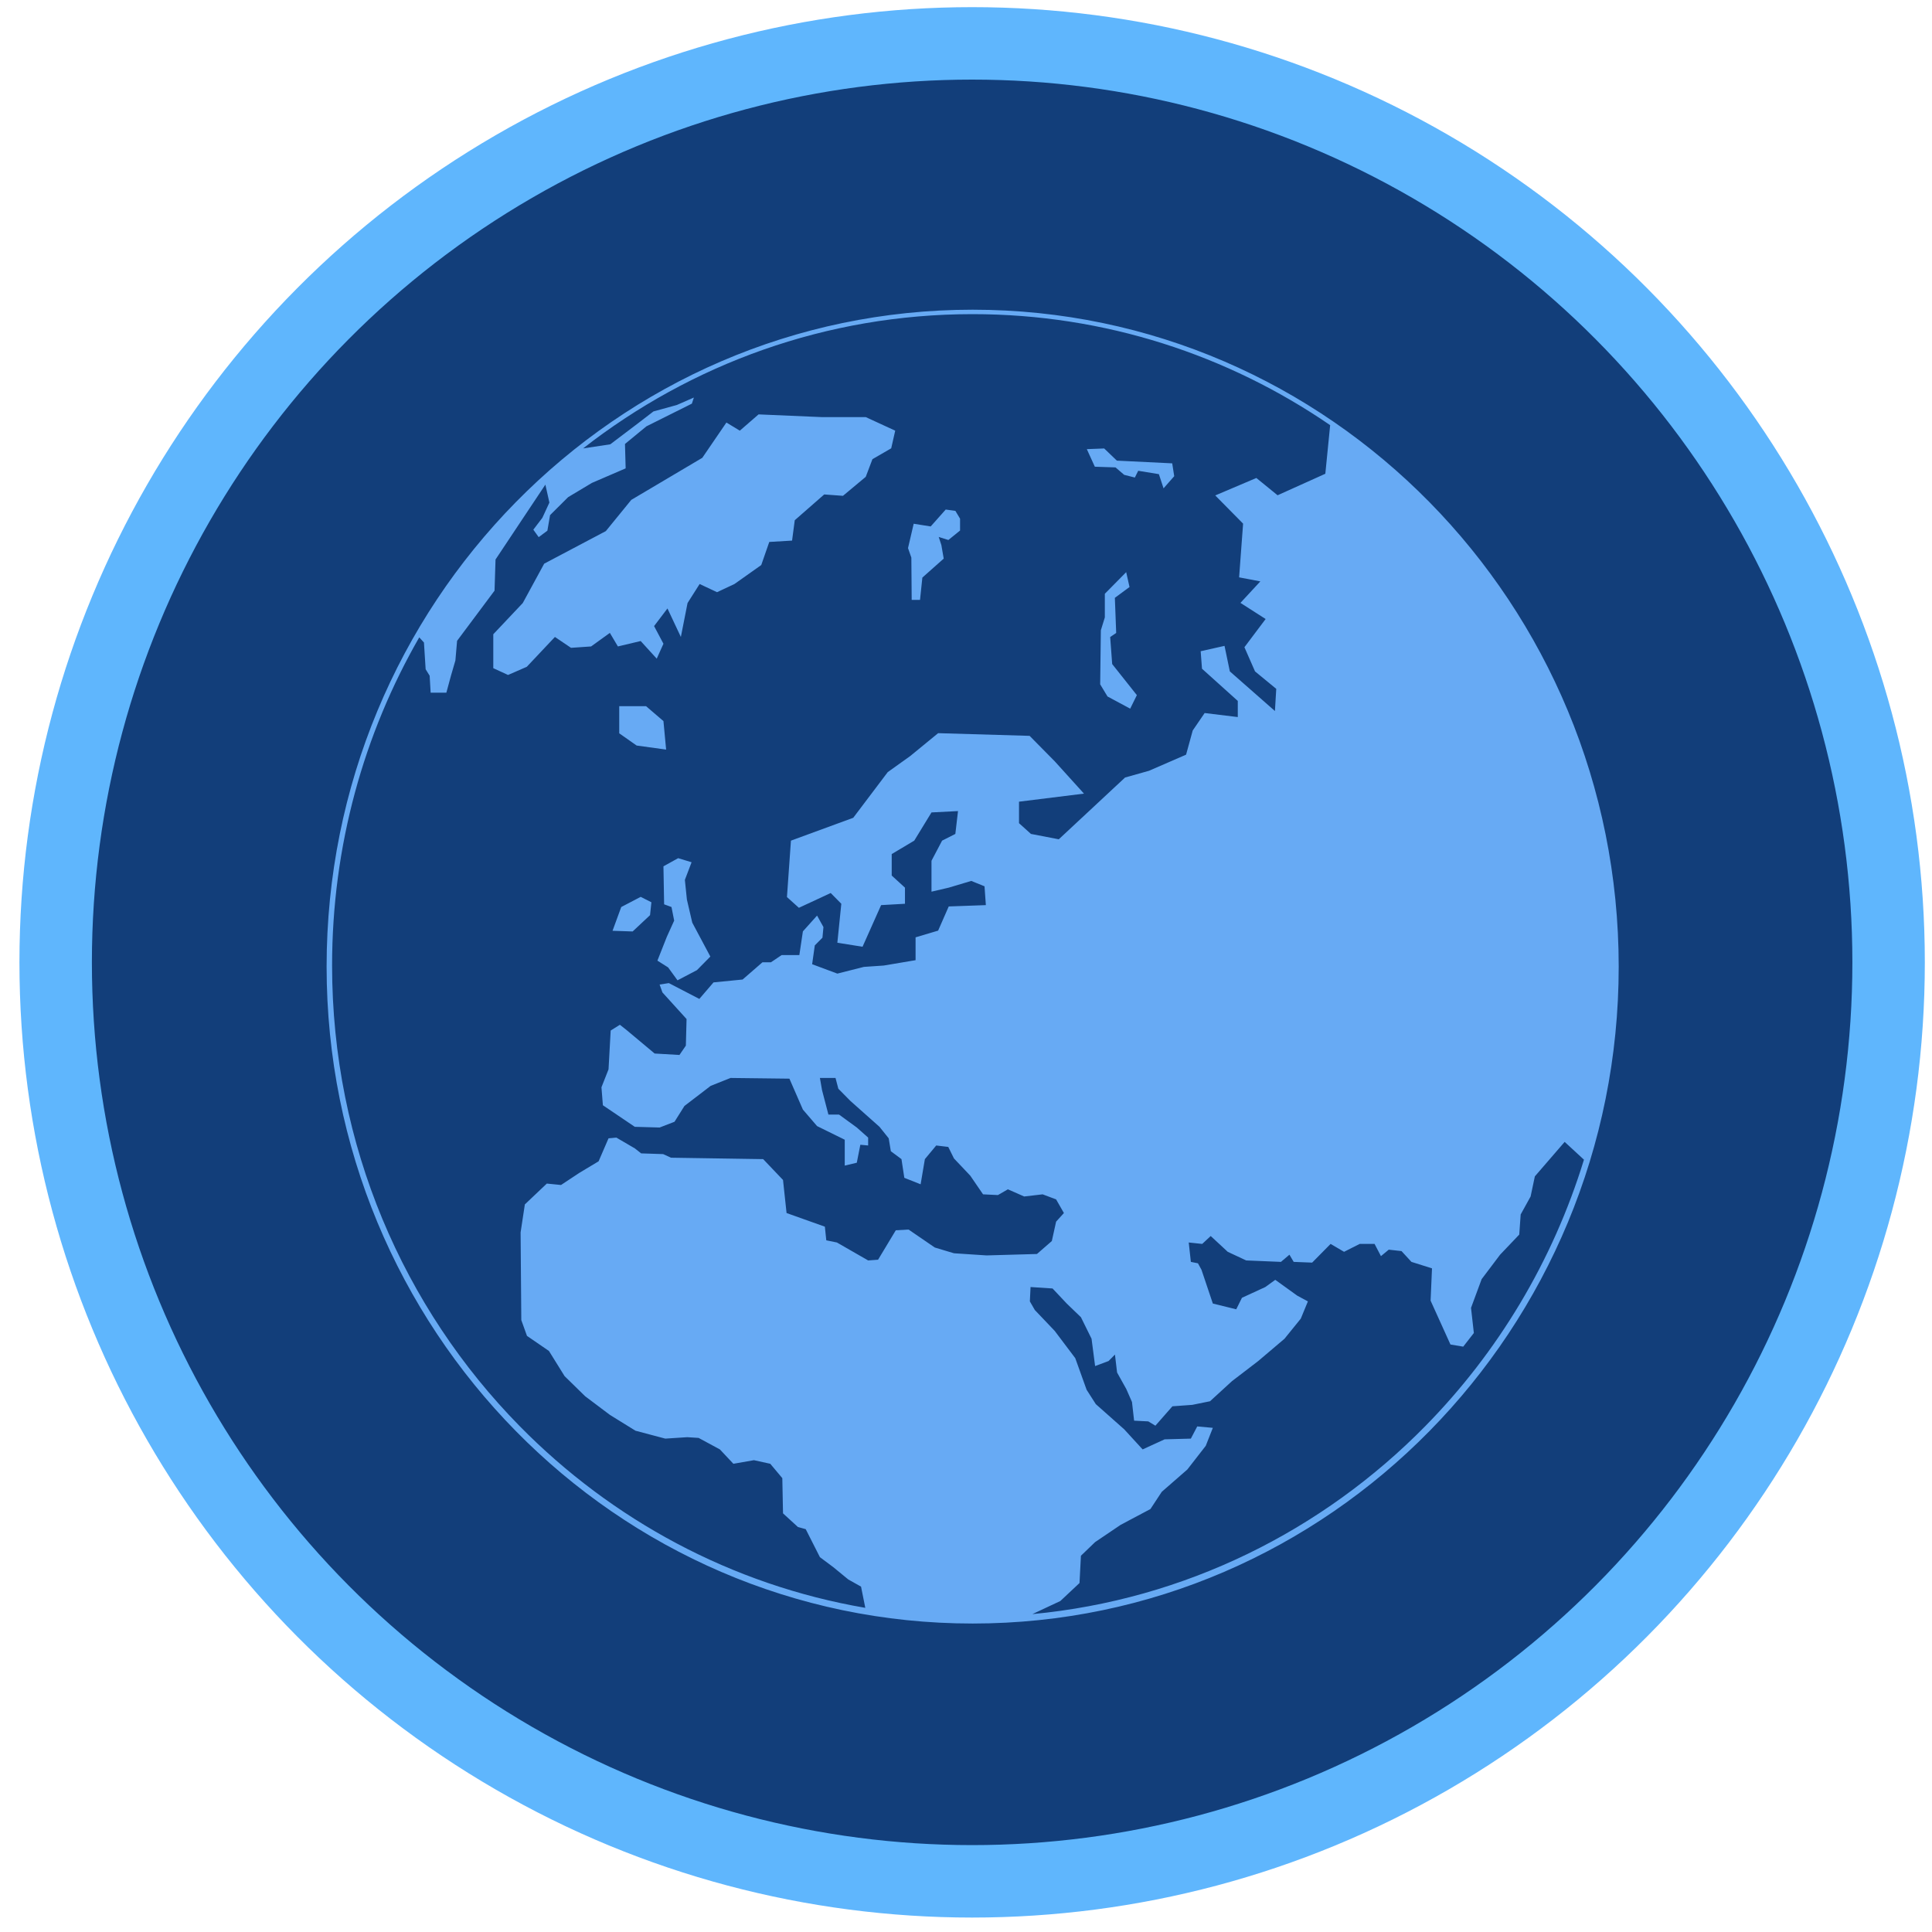 <svg xmlns="http://www.w3.org/2000/svg" width="80" height="80" viewBox="0 0 80 80">
  <g fill="none" fill-rule="evenodd" transform="translate(2 1)">
    <ellipse cx="38.254" cy="38.849" fill="#123E7A" stroke="#5FB6FD" stroke-width="3" rx="37.949" ry="38.053"/>
    <path fill="#67AAF4" d="M23.641,28.241 L24.751,28.241 L25.472,28.859 L25.583,30.039 L24.362,29.871 L23.641,29.365 L23.641,28.241 Z M44.633,22.691 L43.749,23.587 L43.749,24.566 L43.584,25.098 L43.556,27.337 L43.86,27.84 L44.799,28.344 L45.075,27.784 L44.053,26.497 L43.97,25.378 L44.219,25.21 L44.164,23.755 L44.771,23.307 L44.633,22.691 Z M43.003,17.598 L43.722,17.57 L44.247,18.074 L46.539,18.186 L46.622,18.718 L46.18,19.221 L45.987,18.634 L45.131,18.494 L44.992,18.774 L44.55,18.662 L44.191,18.354 L43.335,18.326 L43.003,17.598 Z M35.834,20.687 L36.538,20.799 L37.16,20.099 L37.561,20.155 L37.754,20.477 L37.754,20.968 L37.27,21.36 L36.87,21.234 L36.98,21.57 L37.077,22.131 L36.193,22.916 L36.096,23.841 L35.751,23.841 L35.737,22.089 L35.599,21.696 L35.834,20.687 Z M24.917,36.895 L24.973,36.361 L24.529,36.137 L23.724,36.558 L23.364,37.542 L24.196,37.57 L24.917,36.895 Z M26.637,34.704 L26.082,34.535 L25.472,34.872 L25.5,36.446 L25.805,36.558 L25.916,37.12 L25.611,37.794 L25.222,38.778 L25.666,39.059 L26.054,39.593 L26.859,39.171 L27.414,38.609 L26.665,37.204 L26.443,36.249 L26.359,35.434 L26.637,34.704 Z M18.426,26.668 L18.426,25.263 L19.647,23.97 L20.534,22.34 L23.086,20.992 L24.14,19.699 L27.081,17.957 L28.079,16.496 L28.634,16.833 L29.411,16.159 L32.018,16.271 L33.849,16.271 L35.069,16.833 L34.903,17.564 L34.126,18.013 L33.849,18.744 L32.906,19.531 L32.129,19.474 L30.909,20.542 L30.798,21.385 L29.854,21.441 L29.522,22.397 L28.412,23.183 L27.691,23.521 L26.97,23.183 L26.47,23.97 L26.193,25.375 L25.638,24.195 L25.084,24.925 L25.472,25.656 L25.194,26.274 L24.529,25.544 L23.586,25.768 L23.253,25.207 L22.476,25.768 L21.644,25.825 L20.978,25.375 L19.813,26.611 L19.037,26.949 L18.426,26.668 Z M40.749,65.837 C47.081,65.239 52.767,62.377 57.018,58.053 C60.013,55.007 62.295,51.235 63.588,47.02 L62.789,46.283 L61.555,47.711 L61.379,48.544 L60.968,49.288 L60.909,50.121 L60.116,50.954 L59.352,51.966 L58.912,53.156 L59.029,54.197 L58.589,54.762 L58.06,54.673 L57.737,53.959 L57.238,52.858 L57.296,51.52 L56.445,51.252 L56.034,50.805 L55.505,50.746 L55.182,51.014 L54.918,50.508 L54.301,50.508 L53.655,50.835 L53.097,50.508 L52.333,51.282 L51.569,51.252 L51.393,50.954 L51.041,51.252 L49.602,51.192 L48.838,50.835 L48.133,50.181 L47.781,50.508 L47.223,50.449 L47.311,51.252 L47.605,51.311 L47.751,51.579 L48.221,52.977 L49.19,53.215 L49.426,52.739 L50.395,52.293 L50.806,51.995 L51.716,52.65 L52.157,52.888 L51.863,53.602 L51.188,54.435 L50.101,55.357 L49.014,56.19 L48.104,57.023 L47.37,57.172 L46.547,57.232 L45.842,58.035 L45.549,57.857 L44.961,57.827 L44.873,57.053 L44.638,56.518 L44.256,55.833 L44.168,55.09 L43.904,55.357 L43.346,55.566 L43.199,54.435 L42.759,53.543 L42.171,52.977 L41.584,52.353 L40.673,52.293 L40.644,52.888 L40.85,53.245 L41.672,54.108 L42.524,55.238 L42.994,56.547 L43.375,57.142 L44.55,58.184 L45.314,59.017 L46.224,58.6 L47.311,58.57 L47.575,58.065 L48.221,58.124 L47.928,58.868 L47.164,59.85 L46.107,60.772 L45.637,61.486 L44.403,62.141 L43.346,62.855 L42.759,63.42 L42.7,64.55 L41.907,65.294 L40.749,65.837 Z M15.36,25.392 L15.555,25.605 L15.625,26.713 L15.791,26.98 L15.832,27.682 L16.483,27.682 L16.677,26.966 L16.857,26.349 L16.927,25.535 L18.478,23.458 L18.519,22.168 L19.807,20.232 L20.583,19.067 L20.749,19.811 L20.458,20.442 L20.084,20.933 L20.306,21.242 L20.666,20.975 L20.777,20.33 L21.525,19.586 L22.508,18.997 L23.907,18.394 L23.879,17.384 L24.766,16.654 L26.649,15.714 L26.732,15.461 L26.026,15.77 L25.057,16.037 L24.419,16.528 L23.27,17.398 L22.144,17.568 C26.612,14.081 32.203,12.008 38.268,12.008 L38.268,12.009 L38.269,12.009 L38.269,12.008 C43.753,12.008 48.85,13.703 53.079,16.605 L52.879,18.617 L50.902,19.508 L50.023,18.792 L48.321,19.515 L49.474,20.683 L49.309,22.907 L50.188,23.074 L49.364,23.964 L50.407,24.632 L49.529,25.8 L49.968,26.801 L50.847,27.524 L50.792,28.442 L48.925,26.801 L48.705,25.744 L47.717,25.966 L47.772,26.69 L49.254,28.024 L49.254,28.692 L47.882,28.525 L47.388,29.248 L47.113,30.249 L45.576,30.917 L44.587,31.195 L41.842,33.753 L40.689,33.531 L40.195,33.086 L40.195,32.196 L42.885,31.862 L41.677,30.527 L40.634,29.47 L36.846,29.359 L35.692,30.305 L34.759,30.972 L33.331,32.863 L30.751,33.809 L30.586,36.145 L31.08,36.59 L32.398,35.978 L32.837,36.423 L32.673,38.036 L33.716,38.203 L34.485,36.479 L35.473,36.423 L35.473,35.756 L34.924,35.255 L34.924,34.365 L35.857,33.809 L36.571,32.641 L37.669,32.585 L37.559,33.531 L37.01,33.809 L36.571,34.643 L36.571,35.922 L37.285,35.756 L38.218,35.477 L38.767,35.7 L38.822,36.479 L37.285,36.534 L36.846,37.535 L35.912,37.813 L35.912,38.759 L34.594,38.981 L33.771,39.037 L32.673,39.315 L31.629,38.926 L31.739,38.147 L32.056,37.828 L32.097,37.388 L31.833,36.912 L31.246,37.566 L31.099,38.548 L30.365,38.548 L29.924,38.846 L29.572,38.846 L28.749,39.56 L27.545,39.679 L26.958,40.363 L25.695,39.708 L25.313,39.768 L25.43,40.095 L26.429,41.196 L26.4,42.297 L26.135,42.684 L25.107,42.624 L23.933,41.642 L23.668,41.434 L23.287,41.672 L23.198,43.279 L22.905,44.022 L22.964,44.766 L24.285,45.659 L25.313,45.688 L25.93,45.45 L26.341,44.796 L27.428,43.963 L28.25,43.636 L30.688,43.665 L31.246,44.945 L31.833,45.629 L32.979,46.194 L32.979,47.265 L33.478,47.146 L33.625,46.402 L33.948,46.432 L33.948,46.105 L33.478,45.688 L32.744,45.153 L32.303,45.153 L32.039,44.141 L31.951,43.636 L32.597,43.636 L32.714,44.082 L33.213,44.587 L34.418,45.659 L34.799,46.135 L34.888,46.67 L35.328,46.997 L35.446,47.771 L36.121,48.039 L36.297,46.997 L36.767,46.432 L37.266,46.492 L37.501,46.968 L38.177,47.682 L38.706,48.455 L39.322,48.485 L39.734,48.247 L40.409,48.544 L41.173,48.455 L41.731,48.664 L42.054,49.229 L41.731,49.586 L41.554,50.389 L40.938,50.925 L38.852,50.984 L37.501,50.895 L36.708,50.657 L35.622,49.913 L35.093,49.943 L34.359,51.162 L33.948,51.192 L32.655,50.449 L32.215,50.359 L32.156,49.794 L30.57,49.229 L30.423,47.86 L29.601,46.997 L25.783,46.938 L25.46,46.789 L24.549,46.759 L24.285,46.551 L23.521,46.105 L23.198,46.135 L22.787,47.087 L21.994,47.563 L21.231,48.068 L20.643,48.009 L19.733,48.872 L19.557,50.032 L19.586,53.662 L19.821,54.316 L20.731,54.941 L21.378,55.982 L22.229,56.815 L23.257,57.589 L24.314,58.243 L25.548,58.57 L26.458,58.511 L26.928,58.541 L27.809,59.017 L28.368,59.612 L29.219,59.463 L29.895,59.612 L30.394,60.207 L30.423,61.665 L31.04,62.23 L31.363,62.319 L31.951,63.479 L32.509,63.896 L33.125,64.402 L33.654,64.699 L33.83,65.577 C28.287,64.627 23.327,61.926 19.519,58.053 C14.72,53.172 11.752,46.429 11.751,38.982 L11.752,38.982 L11.752,38.981 L11.751,38.981 C11.751,34.026 13.066,29.383 15.36,25.392 Z M38.275,11.824 C53.047,11.824 65.027,24.005 65.027,39.025 C65.027,54.046 53.047,66.227 38.275,66.227 C23.504,66.227 11.524,54.046 11.524,39.025 C11.524,24.005 23.504,11.824 38.275,11.824 Z"/>
  </g>
</svg>
